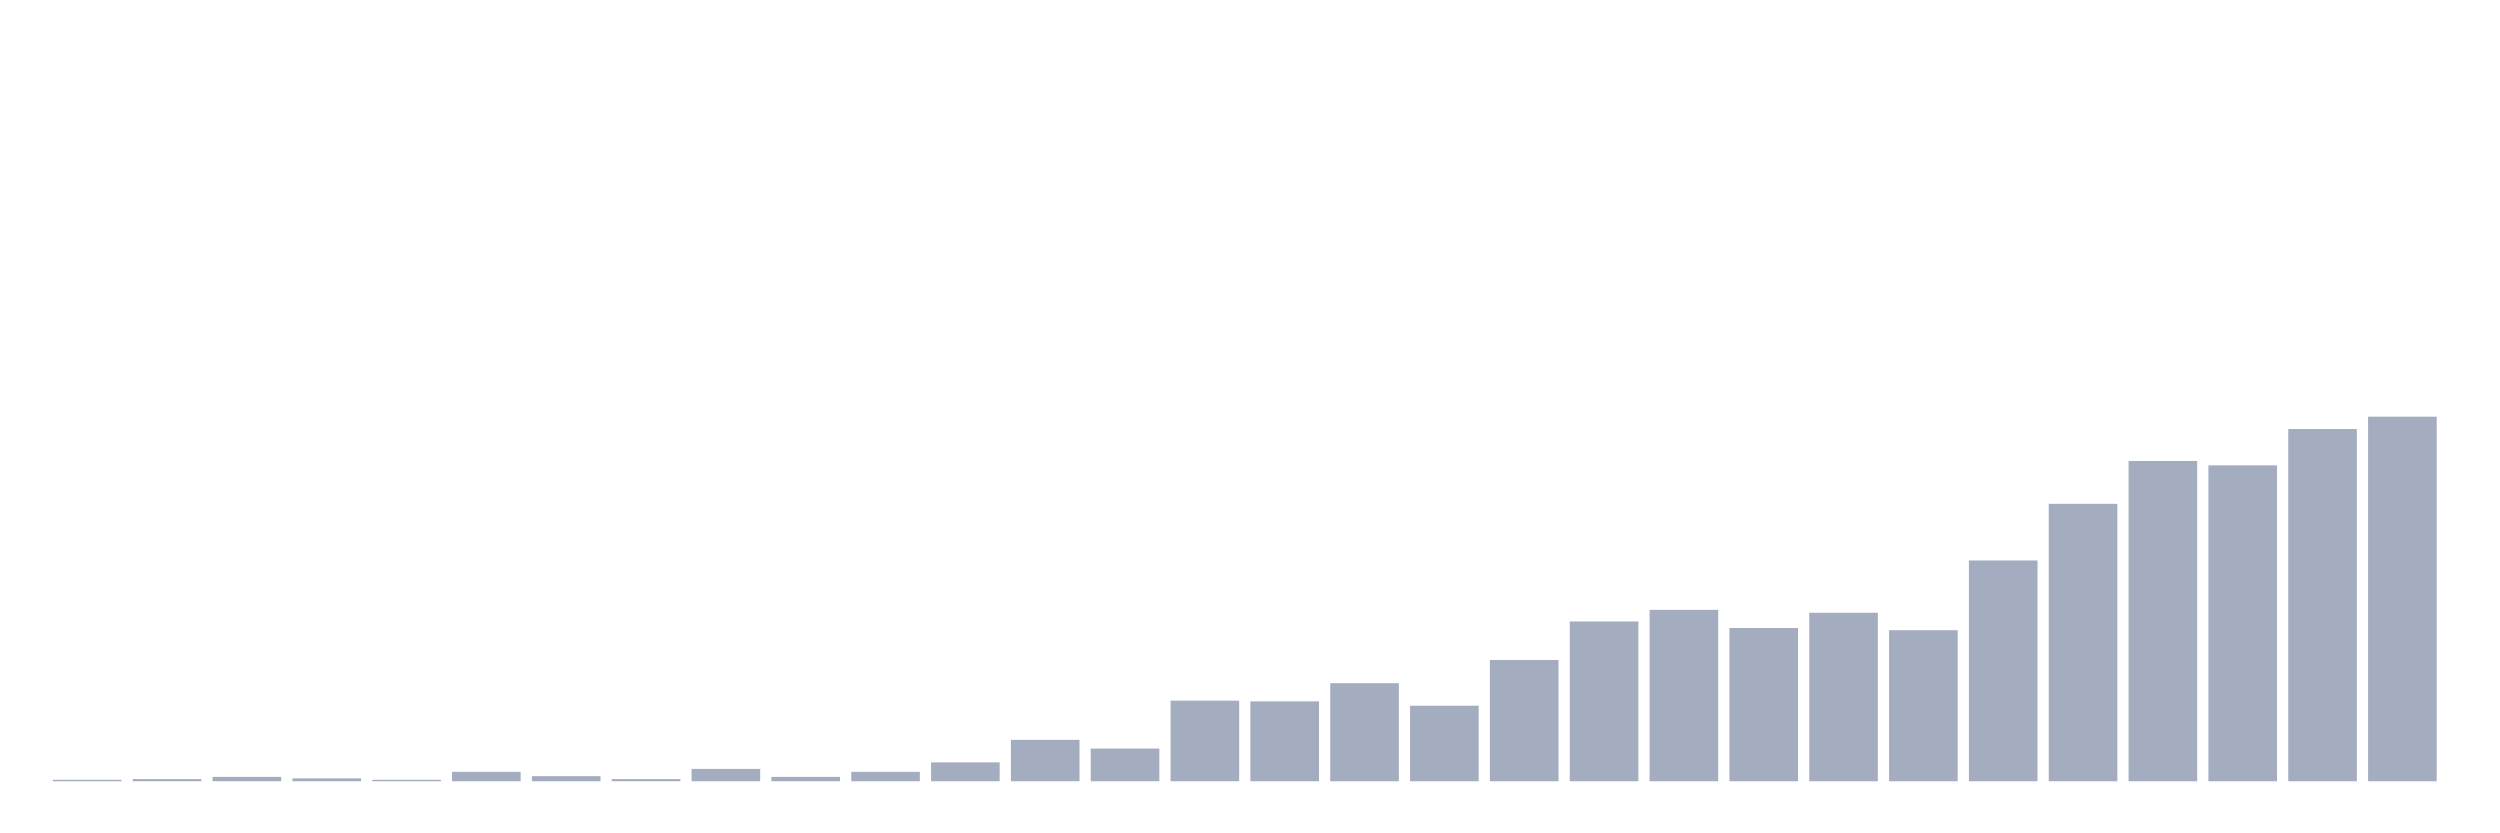 <svg xmlns="http://www.w3.org/2000/svg" viewBox="0 0 480 160"><g transform="translate(10,10)"><rect class="bar" x="0.153" width="13.175" y="139.721" height="0.279" fill="rgb(164,173,192)"></rect><rect class="bar" x="15.482" width="13.175" y="139.582" height="0.418" fill="rgb(164,173,192)"></rect><rect class="bar" x="30.81" width="13.175" y="139.163" height="0.837" fill="rgb(164,173,192)"></rect><rect class="bar" x="46.138" width="13.175" y="139.442" height="0.558" fill="rgb(164,173,192)"></rect><rect class="bar" x="61.466" width="13.175" y="139.721" height="0.279" fill="rgb(164,173,192)"></rect><rect class="bar" x="76.794" width="13.175" y="138.187" height="1.813" fill="rgb(164,173,192)"></rect><rect class="bar" x="92.123" width="13.175" y="139.024" height="0.976" fill="rgb(164,173,192)"></rect><rect class="bar" x="107.451" width="13.175" y="139.582" height="0.418" fill="rgb(164,173,192)"></rect><rect class="bar" x="122.779" width="13.175" y="137.629" height="2.371" fill="rgb(164,173,192)"></rect><rect class="bar" x="138.107" width="13.175" y="139.163" height="0.837" fill="rgb(164,173,192)"></rect><rect class="bar" x="153.436" width="13.175" y="138.187" height="1.813" fill="rgb(164,173,192)"></rect><rect class="bar" x="168.764" width="13.175" y="136.375" height="3.625" fill="rgb(164,173,192)"></rect><rect class="bar" x="184.092" width="13.175" y="132.052" height="7.948" fill="rgb(164,173,192)"></rect><rect class="bar" x="199.42" width="13.175" y="133.725" height="6.275" fill="rgb(164,173,192)"></rect><rect class="bar" x="214.748" width="13.175" y="124.522" height="15.478" fill="rgb(164,173,192)"></rect><rect class="bar" x="230.077" width="13.175" y="124.661" height="15.339" fill="rgb(164,173,192)"></rect><rect class="bar" x="245.405" width="13.175" y="121.175" height="18.825" fill="rgb(164,173,192)"></rect><rect class="bar" x="260.733" width="13.175" y="125.498" height="14.502" fill="rgb(164,173,192)"></rect><rect class="bar" x="276.061" width="13.175" y="116.713" height="23.287" fill="rgb(164,173,192)"></rect><rect class="bar" x="291.39" width="13.175" y="109.323" height="30.677" fill="rgb(164,173,192)"></rect><rect class="bar" x="306.718" width="13.175" y="107.092" height="32.908" fill="rgb(164,173,192)"></rect><rect class="bar" x="322.046" width="13.175" y="110.578" height="29.422" fill="rgb(164,173,192)"></rect><rect class="bar" x="337.374" width="13.175" y="107.649" height="32.351" fill="rgb(164,173,192)"></rect><rect class="bar" x="352.702" width="13.175" y="110.996" height="29.004" fill="rgb(164,173,192)"></rect><rect class="bar" x="368.031" width="13.175" y="97.61" height="42.39" fill="rgb(164,173,192)"></rect><rect class="bar" x="383.359" width="13.175" y="86.733" height="53.267" fill="rgb(164,173,192)"></rect><rect class="bar" x="398.687" width="13.175" y="78.506" height="61.494" fill="rgb(164,173,192)"></rect><rect class="bar" x="414.015" width="13.175" y="79.343" height="60.657" fill="rgb(164,173,192)"></rect><rect class="bar" x="429.344" width="13.175" y="72.371" height="67.629" fill="rgb(164,173,192)"></rect><rect class="bar" x="444.672" width="13.175" y="70" height="70" fill="rgb(164,173,192)"></rect></g></svg>